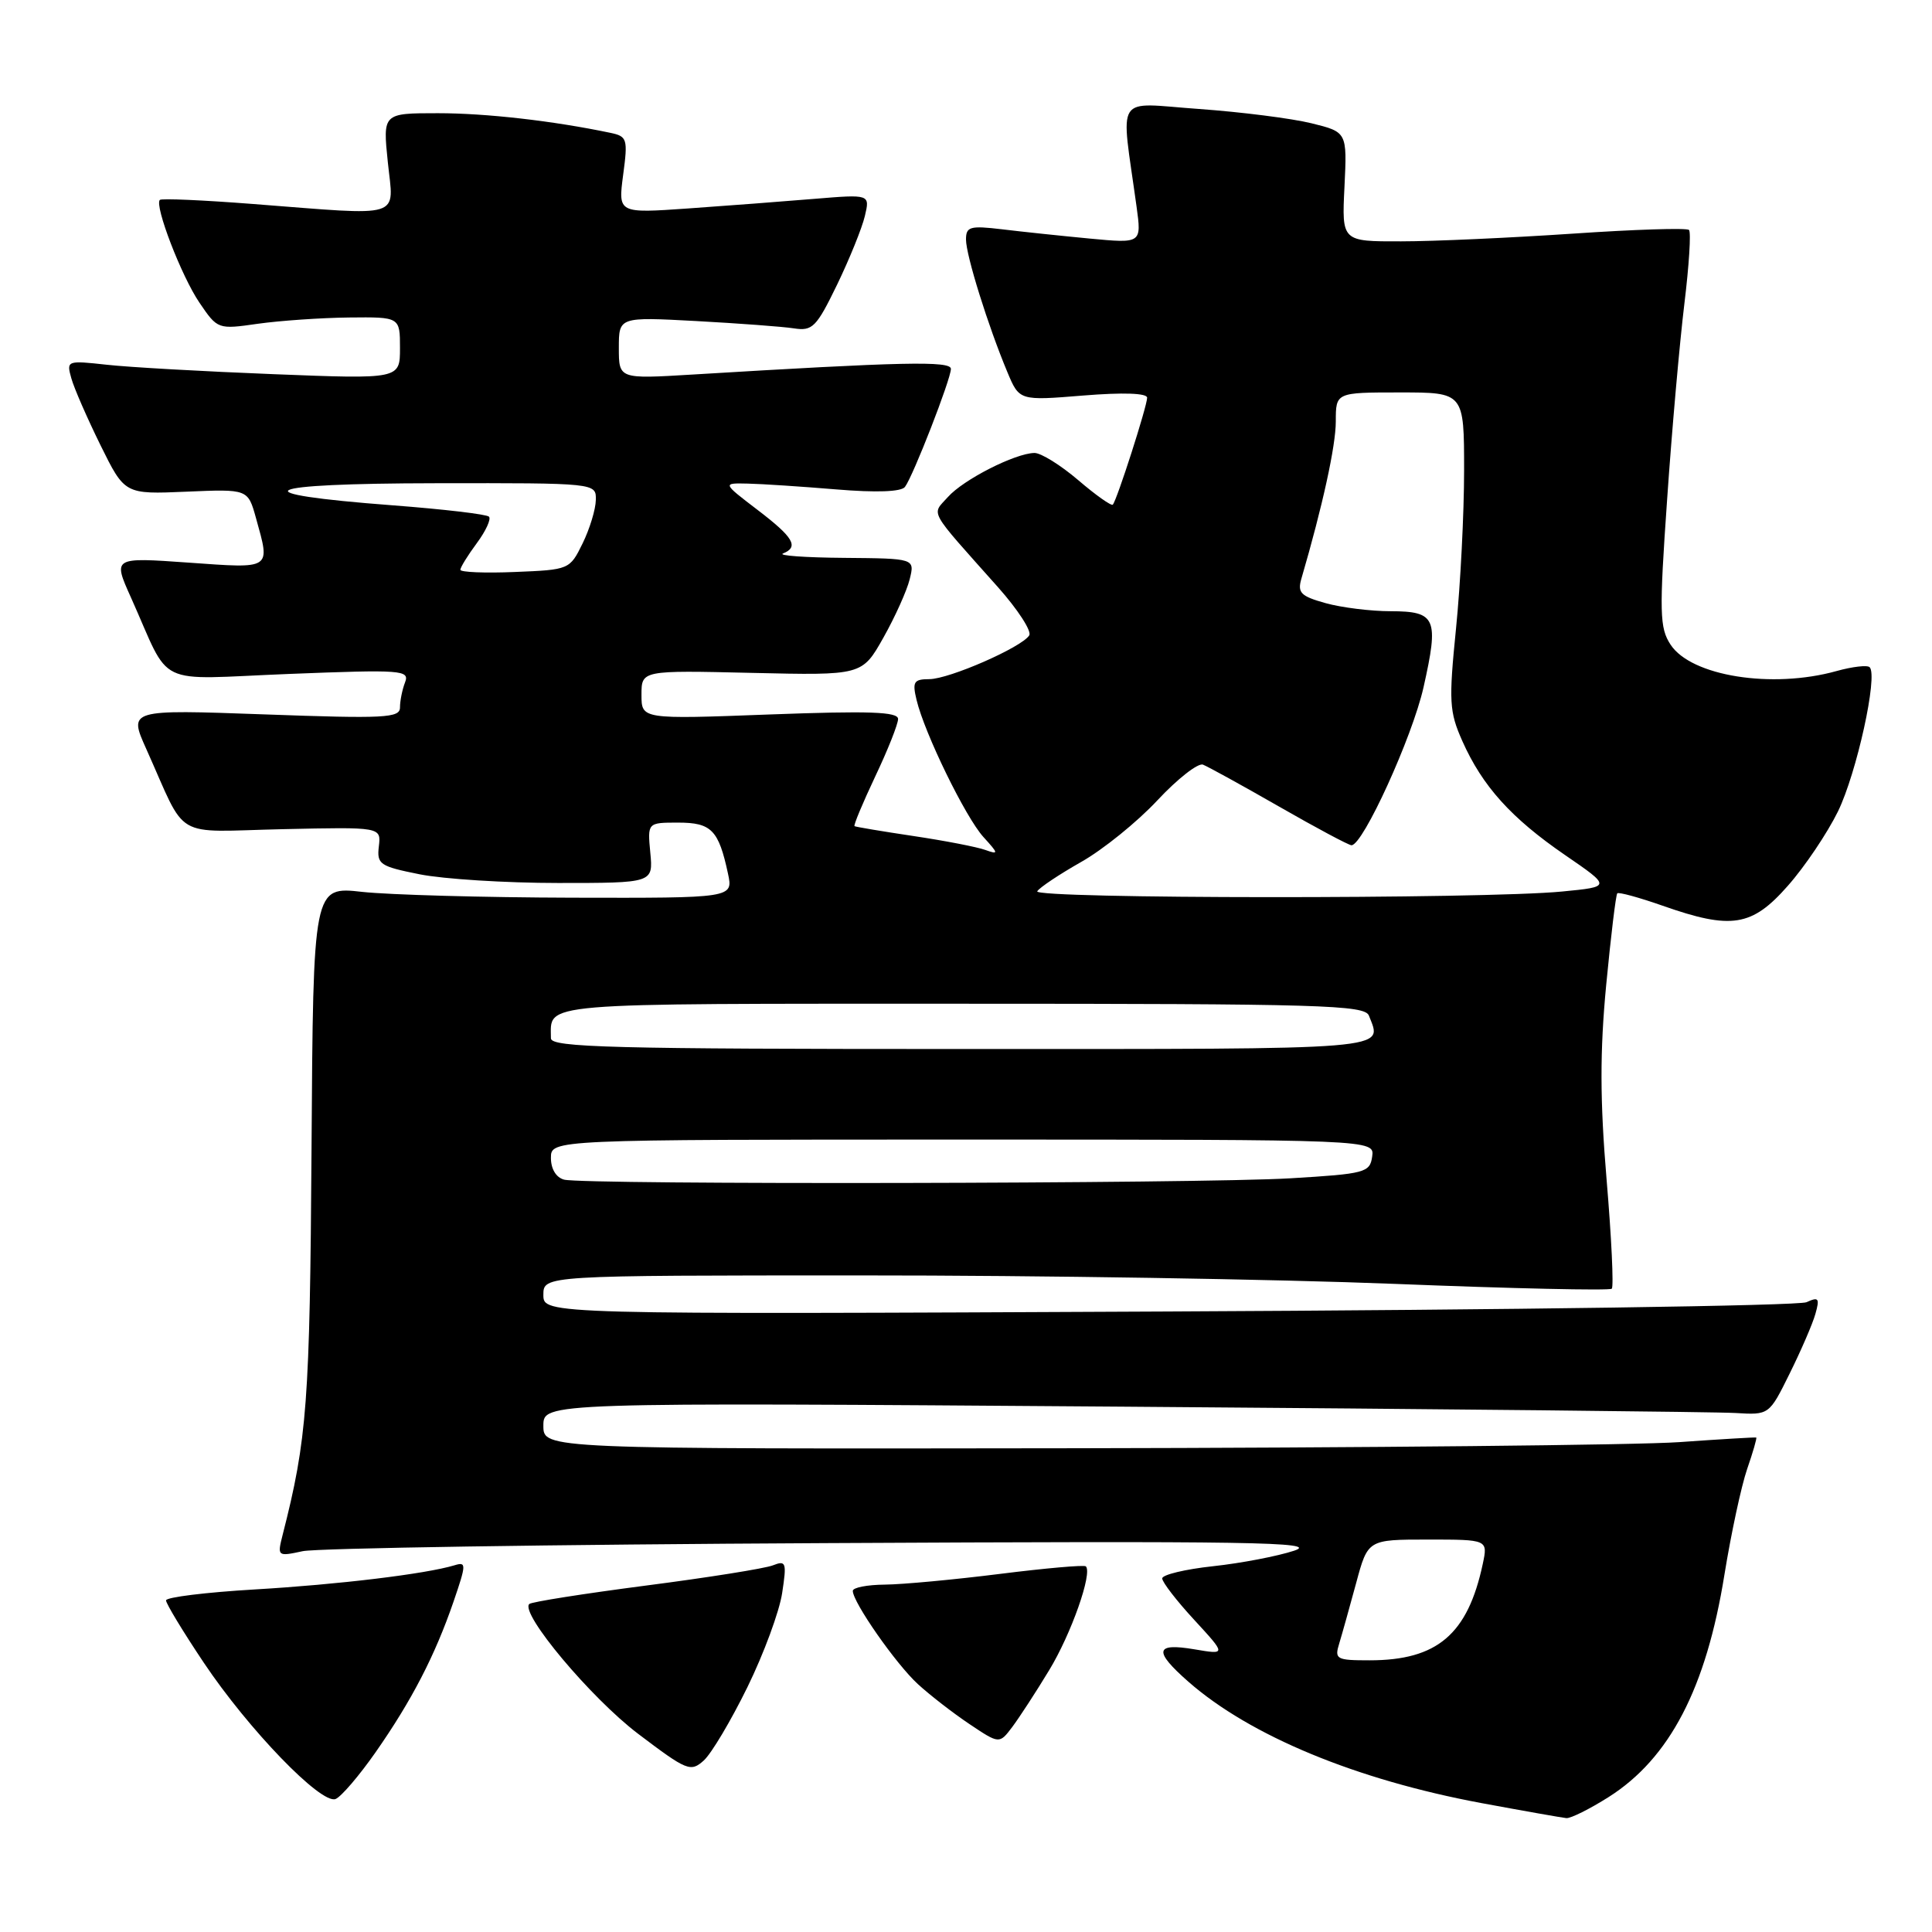 <?xml version="1.0" encoding="UTF-8" standalone="no"?>
<!DOCTYPE svg PUBLIC "-//W3C//DTD SVG 1.1//EN" "http://www.w3.org/Graphics/SVG/1.1/DTD/svg11.dtd" >
<svg xmlns="http://www.w3.org/2000/svg" xmlns:xlink="http://www.w3.org/1999/xlink" version="1.1" viewBox="0 0 256 256">
 <g >
 <path fill="currentColor"
d=" M 213.15 238.12 C 221.24 232.99 226.08 223.70 228.50 208.63 C 229.38 203.20 230.73 196.92 231.50 194.67 C 232.28 192.42 232.82 190.54 232.71 190.48 C 232.59 190.43 228.00 190.70 222.50 191.09 C 217.00 191.48 180.89 191.84 142.25 191.90 C 72.00 192.00 72.00 192.00 72.00 188.92 C 72.00 185.83 72.00 185.83 148.75 186.39 C 190.96 186.70 227.51 187.08 229.96 187.23 C 234.42 187.50 234.42 187.50 237.14 182.00 C 238.64 178.97 240.18 175.42 240.55 174.10 C 241.14 172.02 240.98 171.81 239.37 172.55 C 238.34 173.02 200.26 173.57 154.75 173.78 C 72.00 174.17 72.00 174.17 72.00 171.58 C 72.00 169.00 72.00 169.00 114.25 169.00 C 137.49 168.99 169.23 169.50 184.79 170.12 C 200.36 170.74 213.31 171.03 213.57 170.76 C 213.84 170.49 213.53 163.98 212.88 156.28 C 212.00 145.79 211.99 139.33 212.83 130.50 C 213.45 124.02 214.11 118.56 214.30 118.37 C 214.49 118.18 217.19 118.92 220.30 120.01 C 229.42 123.22 232.14 122.79 236.90 117.37 C 239.15 114.83 242.13 110.39 243.54 107.52 C 246.02 102.43 248.86 89.53 247.74 88.41 C 247.44 88.10 245.46 88.33 243.34 88.92 C 234.79 91.30 224.09 89.59 221.36 85.42 C 219.90 83.20 219.85 81.22 220.90 66.22 C 221.53 57.03 222.57 45.33 223.19 40.24 C 223.81 35.15 224.09 30.75 223.80 30.47 C 223.51 30.18 216.58 30.40 208.39 30.96 C 200.20 31.51 189.97 31.98 185.65 31.98 C 177.79 32.00 177.79 32.00 178.15 24.75 C 178.50 17.50 178.50 17.50 173.76 16.33 C 171.16 15.69 164.46 14.84 158.88 14.44 C 147.51 13.64 148.50 12.10 150.60 27.38 C 151.27 32.26 151.27 32.26 144.38 31.61 C 140.60 31.25 135.36 30.70 132.75 30.38 C 128.53 29.88 128.00 30.03 128.00 31.74 C 128.00 33.83 130.92 43.18 133.48 49.30 C 135.07 53.10 135.07 53.10 143.53 52.41 C 148.82 51.98 152.00 52.09 152.00 52.70 C 152.00 53.81 147.99 66.31 147.45 66.87 C 147.26 67.07 145.19 65.61 142.87 63.62 C 140.54 61.63 137.93 60.01 137.07 60.02 C 134.51 60.06 127.65 63.55 125.60 65.86 C 123.42 68.30 122.85 67.26 132.26 77.83 C 134.87 80.77 136.73 83.63 136.38 84.19 C 135.41 85.76 125.78 89.98 123.14 89.99 C 121.08 90.00 120.87 90.34 121.45 92.75 C 122.51 97.18 127.94 108.30 130.31 110.91 C 132.33 113.13 132.35 113.26 130.55 112.62 C 129.48 112.23 125.21 111.40 121.05 110.78 C 116.90 110.16 113.38 109.57 113.23 109.47 C 113.07 109.37 114.31 106.41 115.97 102.89 C 117.64 99.38 119.00 95.94 119.00 95.27 C 119.00 94.31 115.17 94.18 102.00 94.67 C 85.00 95.31 85.00 95.31 85.00 92.07 C 85.00 88.82 85.00 88.82 99.61 89.16 C 114.23 89.50 114.23 89.50 117.05 84.50 C 118.60 81.75 120.17 78.26 120.54 76.75 C 121.22 74.00 121.22 74.00 111.86 73.92 C 106.71 73.88 103.06 73.62 103.75 73.34 C 105.90 72.47 105.16 71.21 100.36 67.55 C 95.71 64.00 95.71 64.00 99.11 64.08 C 100.97 64.12 106.24 64.47 110.82 64.85 C 116.12 65.29 119.42 65.17 119.91 64.52 C 120.99 63.10 126.00 50.23 126.00 48.88 C 126.00 47.80 119.60 47.94 91.75 49.63 C 82.00 50.22 82.00 50.22 82.00 46.10 C 82.00 41.99 82.00 41.99 92.25 42.54 C 97.89 42.85 103.72 43.28 105.20 43.51 C 107.66 43.89 108.18 43.36 110.92 37.72 C 112.57 34.30 114.23 30.20 114.60 28.62 C 115.28 25.74 115.28 25.74 107.89 26.35 C 103.83 26.69 96.31 27.26 91.20 27.62 C 81.90 28.27 81.90 28.27 82.57 23.18 C 83.21 18.40 83.11 18.07 80.87 17.60 C 73.28 16.01 64.43 15.00 58.03 15.00 C 50.72 15.00 50.72 15.00 51.39 21.50 C 52.17 29.08 53.74 28.59 33.53 27.03 C 26.95 26.52 21.39 26.27 21.18 26.49 C 20.44 27.23 24.04 36.60 26.43 40.11 C 28.83 43.64 28.87 43.66 34.17 42.90 C 37.10 42.49 42.54 42.11 46.25 42.07 C 53.00 42.00 53.00 42.00 53.00 46.12 C 53.00 50.24 53.00 50.24 36.25 49.58 C 27.04 49.22 17.09 48.66 14.14 48.33 C 8.87 47.75 8.79 47.78 9.45 50.12 C 9.81 51.43 11.56 55.42 13.32 59.00 C 16.53 65.50 16.53 65.50 24.69 65.15 C 32.85 64.80 32.85 64.80 33.92 68.65 C 35.83 75.52 36.10 75.34 24.98 74.55 C 14.95 73.84 14.95 73.84 17.35 79.17 C 22.79 91.30 20.15 90.02 38.32 89.30 C 53.29 88.71 54.30 88.79 53.67 90.42 C 53.30 91.38 53.00 92.87 53.00 93.74 C 53.00 95.14 51.00 95.24 35.02 94.66 C 17.03 94.01 17.03 94.01 19.39 99.26 C 24.89 111.51 22.67 110.20 37.45 109.87 C 50.50 109.58 50.50 109.58 50.20 112.14 C 49.92 114.52 50.31 114.79 55.61 115.85 C 58.76 116.48 67.01 117.00 73.94 117.00 C 86.55 117.00 86.55 117.00 86.17 113.00 C 85.79 109.00 85.79 109.00 89.86 109.00 C 94.27 109.00 95.22 109.98 96.46 115.75 C 97.16 119.00 97.16 119.00 75.83 118.95 C 64.10 118.92 51.58 118.57 48.00 118.18 C 41.50 117.45 41.50 117.45 41.28 152.16 C 41.06 185.83 40.70 190.66 37.45 203.38 C 36.73 206.23 36.76 206.26 40.11 205.54 C 41.97 205.14 73.20 204.65 109.50 204.47 C 165.71 204.18 174.91 204.32 171.50 205.47 C 169.30 206.20 164.46 207.13 160.75 207.53 C 157.04 207.93 154.00 208.66 154.00 209.15 C 154.00 209.64 155.91 212.12 158.25 214.65 C 162.49 219.26 162.49 219.26 158.25 218.54 C 153.03 217.66 152.83 218.76 157.46 222.83 C 165.63 230.00 179.69 235.83 196.31 238.92 C 201.91 239.96 206.97 240.85 207.55 240.91 C 208.13 240.96 210.65 239.70 213.15 238.12 Z  M 49.77 232.18 C 54.56 225.32 57.63 219.39 60.09 212.24 C 61.80 207.25 61.81 206.92 60.22 207.41 C 56.40 208.56 44.85 209.96 33.75 210.61 C 27.29 210.99 22.00 211.64 22.00 212.06 C 22.00 212.49 24.25 216.20 27.00 220.31 C 32.92 229.15 42.54 239.11 44.46 238.38 C 45.20 238.09 47.59 235.30 49.77 232.18 Z  M 99.04 223.55 C 101.21 219.12 103.28 213.51 103.64 211.08 C 104.26 207.02 104.16 206.73 102.40 207.42 C 101.36 207.83 93.78 209.04 85.56 210.10 C 77.35 211.17 70.40 212.26 70.13 212.54 C 68.89 213.77 78.30 224.99 84.53 229.72 C 91.04 234.65 91.51 234.84 93.26 233.27 C 94.27 232.35 96.87 227.98 99.04 223.55 Z  M 139.02 221.31 C 141.94 216.51 144.78 208.44 143.88 207.55 C 143.67 207.34 138.55 207.79 132.50 208.55 C 126.45 209.31 119.59 209.95 117.25 209.97 C 114.91 209.99 113.00 210.36 113.00 210.80 C 113.00 212.30 118.71 220.48 121.62 223.15 C 123.20 224.60 126.28 226.99 128.46 228.45 C 132.42 231.10 132.42 231.10 134.14 228.82 C 135.08 227.56 137.28 224.19 139.02 221.31 Z  M 177.46 217.75 C 177.84 216.51 178.84 212.91 179.70 209.75 C 181.25 204.00 181.25 204.00 189.20 204.00 C 197.16 204.00 197.16 204.00 196.47 207.25 C 194.48 216.56 190.44 220.00 181.48 220.00 C 177.05 220.00 176.81 219.86 177.46 217.75 Z  M 74.75 156.31 C 73.69 156.03 73.00 154.90 73.00 153.43 C 73.00 151.00 73.00 151.00 127.57 151.00 C 182.14 151.00 182.14 151.00 181.82 153.25 C 181.52 155.37 180.91 155.54 171.00 156.13 C 158.97 156.85 77.39 157.00 74.75 156.31 Z  M 73.00 137.58 C 73.00 132.79 70.50 133.00 127.50 133.00 C 175.17 133.00 180.85 133.17 181.39 134.58 C 183.16 139.18 185.38 139.00 127.50 139.00 C 81.12 139.00 73.00 138.79 73.00 137.58 Z  M 137.44 118.10 C 137.75 117.60 140.36 115.86 143.25 114.22 C 146.14 112.59 150.68 108.92 153.35 106.06 C 156.02 103.20 158.74 101.07 159.40 101.32 C 160.06 101.58 164.61 104.08 169.51 106.89 C 174.41 109.70 178.72 112.00 179.08 112.00 C 180.60 112.00 187.13 97.68 188.62 91.09 C 190.68 81.93 190.29 81.00 184.28 80.99 C 181.65 80.99 177.77 80.51 175.65 79.92 C 172.35 79.00 171.90 78.54 172.44 76.68 C 175.26 67.03 177.00 59.07 177.00 55.84 C 177.00 52.00 177.00 52.00 185.50 52.00 C 194.00 52.00 194.00 52.00 194.00 62.33 C 194.00 68.01 193.52 77.43 192.93 83.28 C 191.96 92.96 192.03 94.28 193.77 98.20 C 196.43 104.17 200.24 108.40 207.38 113.30 C 213.50 117.50 213.50 117.50 207.00 118.13 C 196.61 119.15 136.81 119.11 137.44 118.10 Z  M 61.00 75.50 C 61.00 75.18 61.98 73.59 63.18 71.97 C 64.38 70.35 65.10 68.77 64.79 68.46 C 64.48 68.14 58.75 67.47 52.06 66.96 C 31.47 65.40 34.06 64.06 57.75 64.03 C 79.00 64.00 79.00 64.00 78.95 66.25 C 78.93 67.49 78.14 70.08 77.20 72.00 C 75.50 75.47 75.43 75.50 68.24 75.79 C 64.26 75.96 61.00 75.82 61.00 75.50 Z "/>
</g>
</svg>